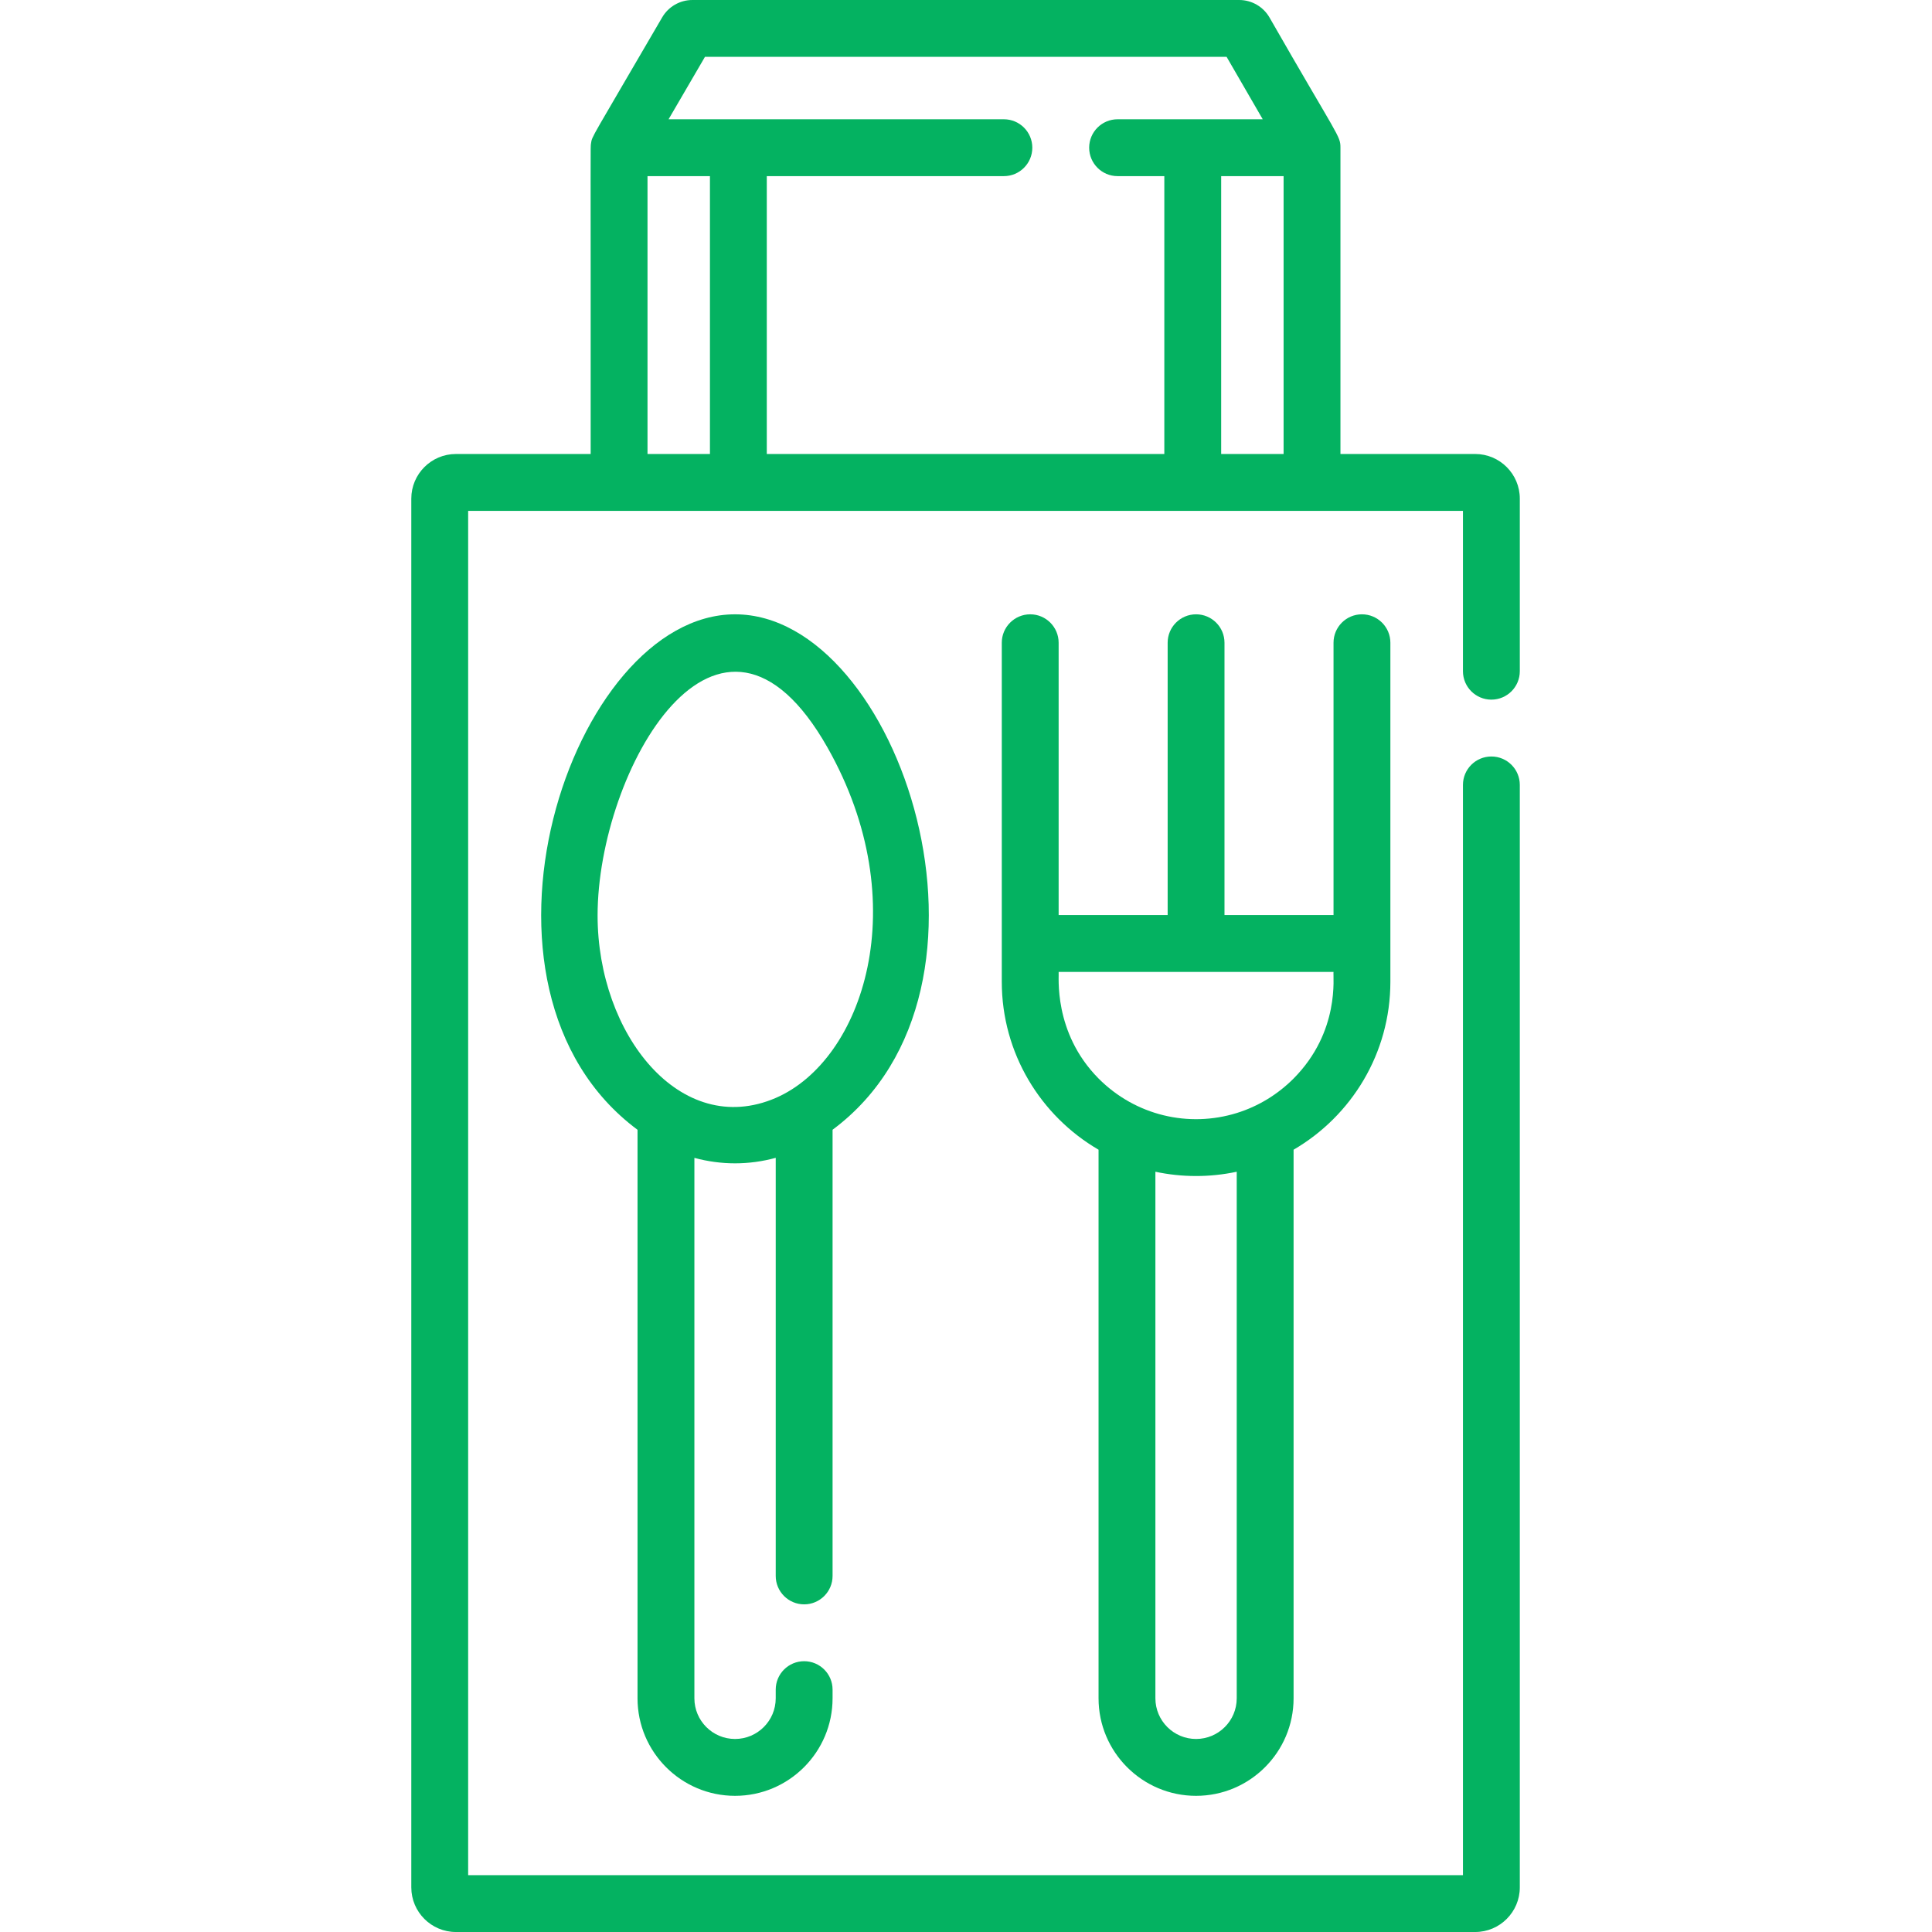 <?xml version="1.0"?>
<svg xmlns="http://www.w3.org/2000/svg" height="512px" viewBox="-109 0 512 512" width="512px" class=""><g><path d="m286.234 185.41c4.16 0 7.531-3.375 7.531-7.535v-45.738c0-6.52-5.305-11.824-11.824-11.824h-35.707v-81.172c0-3.211-.492-2.531-18.816-34.527-1.648-2.844-4.715-4.613-8-4.613h-144.938c-3.277 0-6.34 1.758-7.988 4.59-19.152 32.902-18.551 31.379-18.863 33.395-.195 1.273-.066-2.695-.094 82.328h-35.711c-6.52 0-11.824 5.305-11.824 11.824v368.039c0 6.52 5.305 11.824 11.824 11.824h270.117c6.52 0 11.824-5.305 11.824-11.824v-292.168c0-4.16-3.371-7.531-7.531-7.531-4.164 0-7.535 3.371-7.535 7.531v288.926h-263.633v-361.555h263.633v42.496c0 4.16 3.375 7.535 7.535 7.535zm-207.09-65.098h-16.547v-73.637h16.547zm120.414 0h-105.352v-73.637h62.836c4.16 0 7.531-3.375 7.531-7.535s-3.371-7.531-7.531-7.531c-10.617 0-77.535 0-88.863 0l9.645-16.543h138.238l9.574 16.543c-13.457 0-24.953 0-38.465 0-4.16 0-7.531 3.371-7.531 7.531s3.371 7.535 7.531 7.535h12.387zm31.609 0h-16.543v-73.637h16.543zm0 0" data-original="#000000" class="active-path" data-old_color="#000000" fill="#04b261"/><path d="m104.105 425.172c4.16 0 7.535-3.375 7.535-7.531v-118.246c50.391-37.445 17.762-136.594-25.844-136.594-43.492 0-76.371 99.055-25.844 136.605v150.664c0 14.254 11.59 25.844 25.844 25.844s25.844-11.59 25.844-25.844v-2.297c0-4.168-3.375-7.535-7.535-7.535-4.156 0-7.531 3.367-7.531 7.535v2.297c0 5.949-4.84 10.777-10.777 10.777-5.945 0-10.777-4.828-10.777-10.777v-143.223c7.117 1.934 14.496 1.93 21.555-.012v110.805c0 4.156 3.375 7.531 7.531 7.531zm-54.738-182.562c0-38.395 32.184-95.266 60.945-44.477 23.387 41.32 9.418 82.812-13.738 92.836-25.219 10.863-47.207-16.844-47.207-48.359zm0 0" data-original="#000000" class="active-path" data-old_color="#000000" fill="#04b261"/><path d="m207.969 475.914c14.254 0 25.844-11.59 25.844-25.844v-145.383c15.328-8.93 25.652-25.539 25.652-44.523v-89.832c0-4.156-3.375-7.531-7.535-7.531-4.168 0-7.531 3.375-7.531 7.531v72.168h-28.895v-72.168c0-4.16-3.371-7.531-7.531-7.531s-7.531 3.371-7.531 7.531v72.168h-28.891v-72.168c0-4.156-3.375-7.531-7.531-7.531-4.16 0-7.535 3.375-7.535 7.531v89.832c0 18.973 10.316 35.594 25.645 44.523v145.383c0 14.254 11.59 25.844 25.84 25.844zm10.777-25.844c0 5.949-4.832 10.777-10.777 10.777-5.934 0-10.777-4.828-10.777-10.777v-139.547c6.895 1.477 14.297 1.551 21.555 0zm-47.195-192.504h72.848c-.203 1.098 1.809 15.77-10.586 28.258-4.16 4.172-9.301 7.355-15.066 9.141-12.699 3.934-26.812.703-36.617-9.148-12.156-12.27-10.418-27.391-10.578-28.25zm0 0" data-original="#000000" class="active-path" data-old_color="#000000" fill="#04b261"/></g> </svg>
